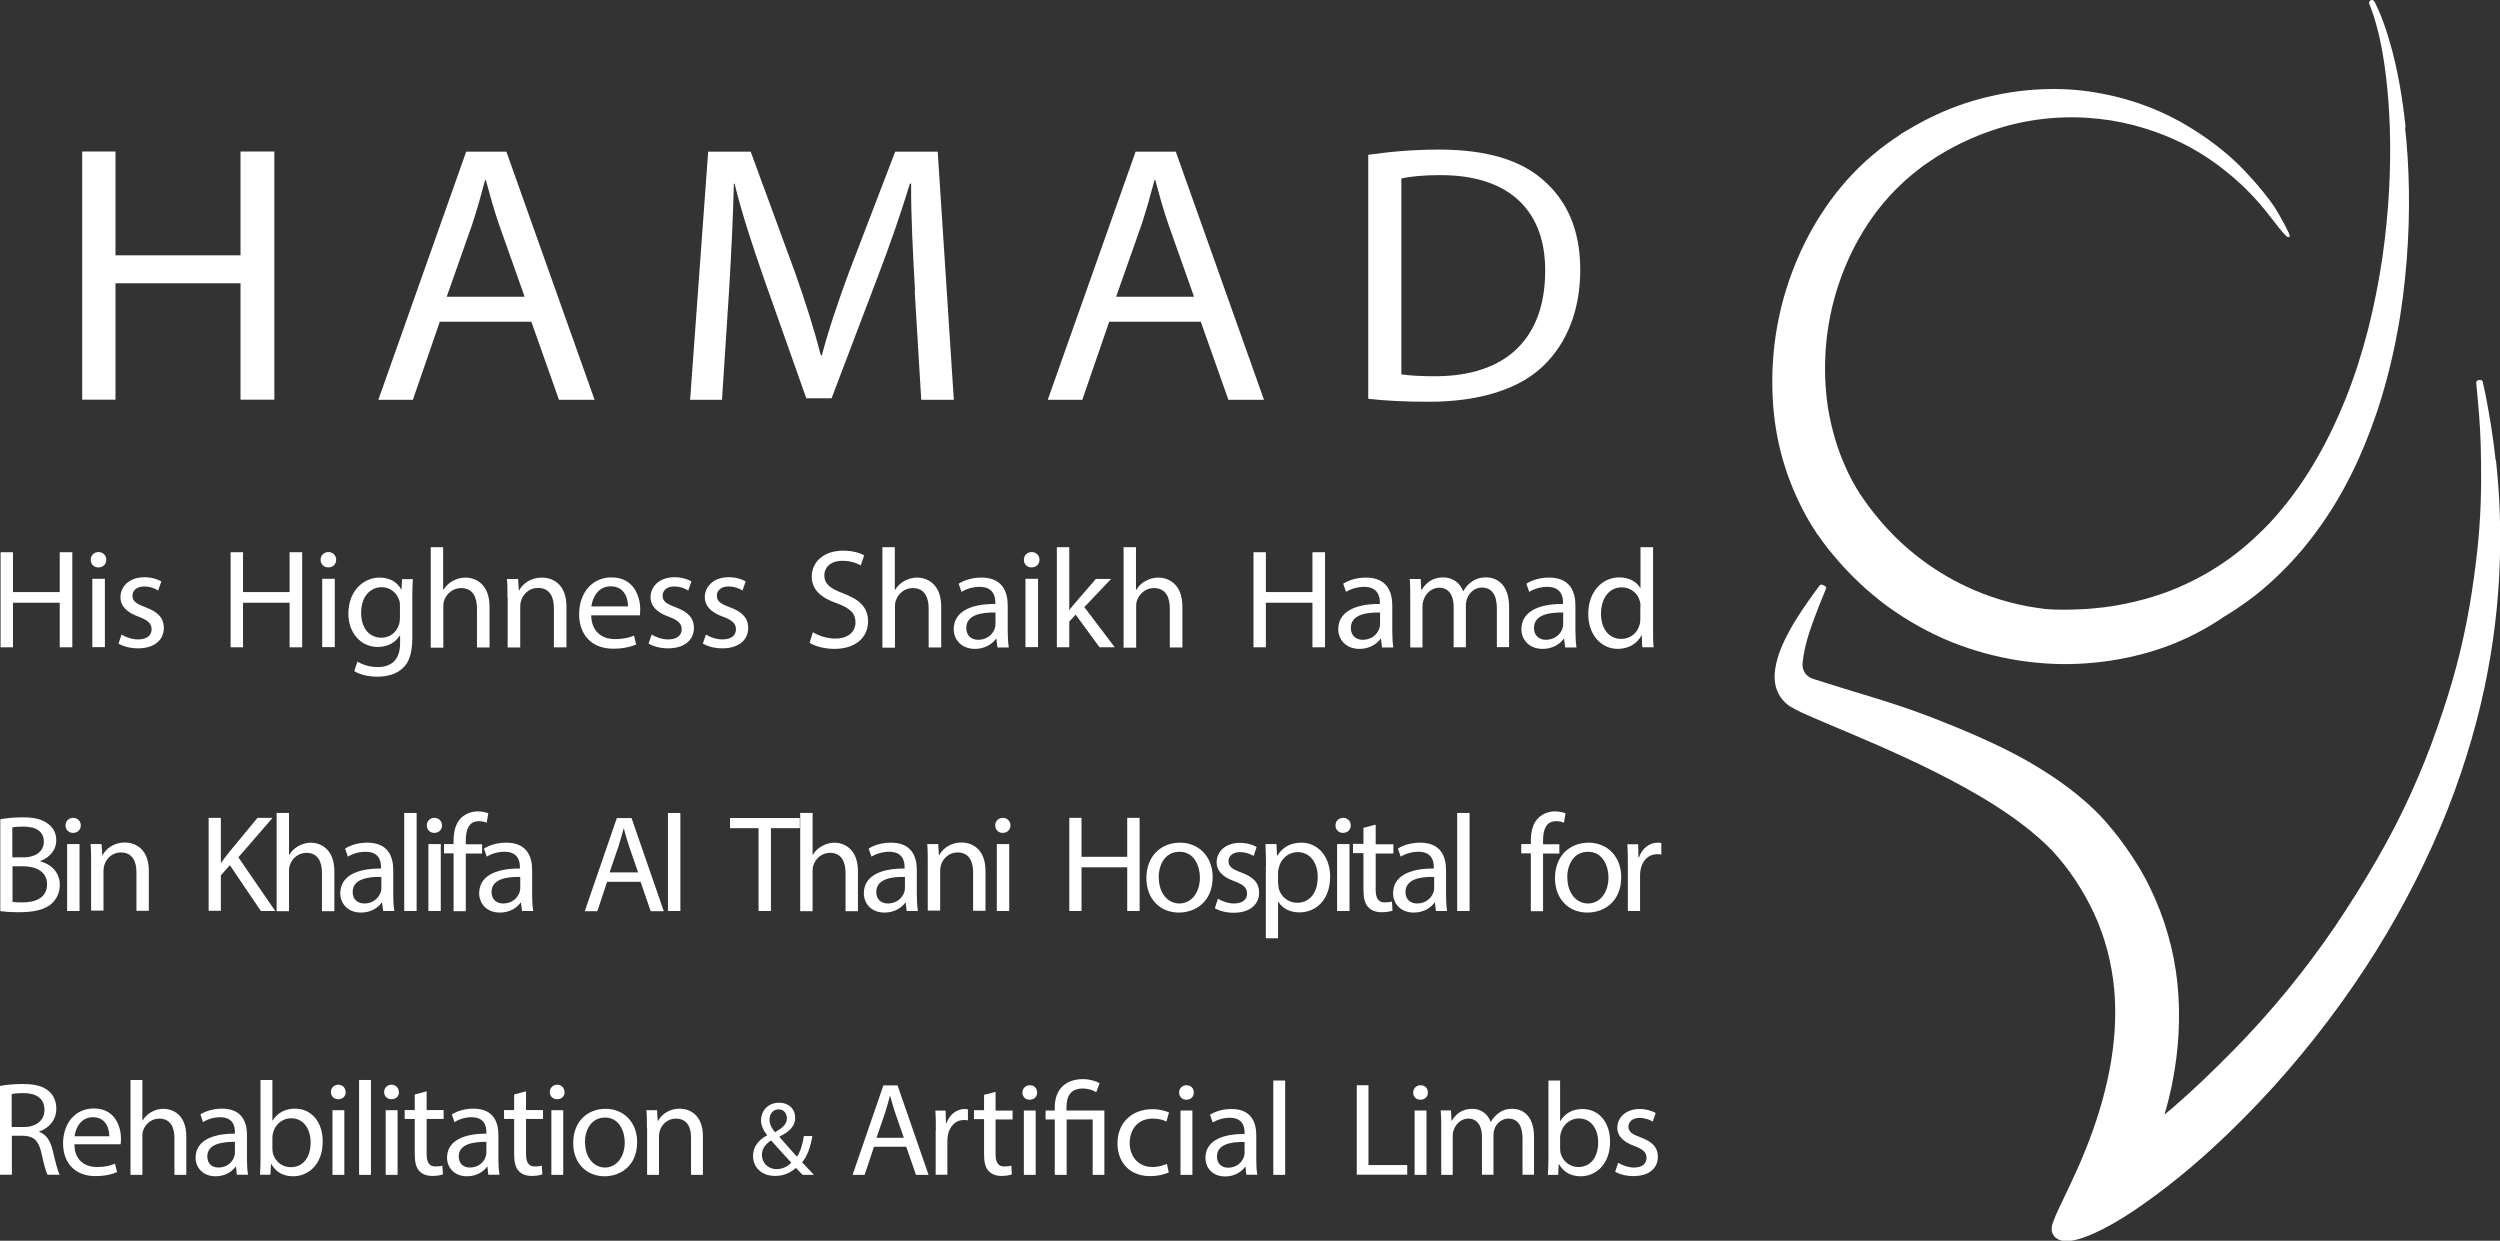 <svg width="135" height="67" viewBox="0 0 135 67" fill="none" xmlns="http://www.w3.org/2000/svg">
<rect x="0" y="0" width="135" height="67" fill="#333333" stroke="none"/>
<g clip-path="url(#clip0_908_21169)">
<path d="M6.236 8.182V13.787H12.988V8.182H14.815V21.582H12.988V15.297H6.236V21.582H4.438V8.182H6.236Z" fill="white"/>
<path d="M23.748 17.373L22.295 21.591H20.43L25.174 8.191H27.345L32.108 21.591H30.185L28.693 17.373H23.748ZM28.33 16.024L26.962 12.164C26.656 11.287 26.446 10.494 26.235 9.72H26.197C25.986 10.513 25.757 11.334 25.489 12.145L24.122 16.024H28.33Z" fill="white"/>
<path d="M49.412 15.703C49.307 13.835 49.183 11.589 49.202 9.918H49.135C48.657 11.485 48.083 13.155 47.375 15.005L44.907 21.506H43.54L41.283 15.127C40.623 13.24 40.058 11.513 39.666 9.918H39.628C39.59 11.589 39.484 13.835 39.36 15.845L38.987 21.591H37.266L38.241 8.191H40.537L42.918 14.674C43.502 16.326 43.97 17.798 44.324 19.185H44.382C44.735 17.836 45.233 16.363 45.854 14.674L48.341 8.191H50.636L51.507 21.591H49.747L49.393 15.703H49.412Z" fill="white"/>
<path d="M59.897 17.373L58.443 21.591H56.578L61.322 8.191H63.493L68.256 21.591H66.334L64.842 17.373H59.897ZM64.478 16.024L63.111 12.164C62.804 11.287 62.594 10.494 62.384 9.72H62.345C62.135 10.513 61.905 11.334 61.638 12.145L60.27 16.024H64.478Z" fill="white"/>
<path d="M73.875 8.361C74.975 8.201 76.276 8.078 77.71 8.078C80.302 8.078 82.139 8.654 83.363 9.748C84.606 10.843 85.333 12.391 85.333 14.561C85.333 16.732 84.625 18.534 83.325 19.77C82.024 21.025 79.862 21.695 77.156 21.695C75.874 21.695 74.793 21.639 73.885 21.535V8.361H73.875ZM75.673 20.214C76.132 20.289 76.792 20.317 77.5 20.317C81.354 20.317 83.439 18.251 83.439 14.627C83.458 11.466 81.593 9.456 77.787 9.456C76.859 9.456 76.151 9.531 75.673 9.635V20.214Z" fill="white"/>
<path d="M0.701 29.82V31.972H3.226V29.82H3.905V34.954H3.226V32.547H0.701V34.954H0.031V29.82H0.701Z" fill="white"/>
<path d="M5.74 30.226C5.74 30.452 5.577 30.641 5.31 30.641C5.071 30.641 4.898 30.462 4.898 30.226C4.898 29.99 5.08 29.811 5.319 29.811C5.558 29.811 5.74 29.99 5.74 30.226ZM4.985 34.944V31.254H5.664V34.944H4.985Z" fill="white"/>
<path d="M6.561 34.265C6.762 34.397 7.116 34.529 7.46 34.529C7.957 34.529 8.187 34.284 8.187 33.982C8.187 33.68 7.996 33.491 7.489 33.303C6.819 33.067 6.504 32.699 6.504 32.255C6.504 31.661 6.991 31.17 7.795 31.17C8.177 31.17 8.503 31.274 8.713 31.396L8.541 31.887C8.397 31.793 8.12 31.67 7.776 31.67C7.374 31.67 7.154 31.896 7.154 32.17C7.154 32.472 7.374 32.614 7.862 32.793C8.512 33.038 8.847 33.359 8.847 33.907C8.847 34.558 8.34 35.011 7.451 35.011C7.039 35.011 6.666 34.907 6.398 34.756L6.571 34.246L6.561 34.265Z" fill="white"/>
<path d="M13.123 29.82V31.972H15.638V29.82H16.317V34.954H15.638V32.547H13.123V34.954H12.453V29.82H13.123Z" fill="white"/>
<path d="M18.154 30.226C18.154 30.452 17.992 30.641 17.724 30.641C17.485 30.641 17.312 30.462 17.312 30.226C17.312 29.99 17.494 29.811 17.733 29.811C17.972 29.811 18.154 29.99 18.154 30.226ZM17.399 34.944V31.254H18.078V34.944H17.399Z" fill="white"/>
<path d="M22.294 31.265C22.275 31.529 22.265 31.831 22.265 32.275V34.417C22.265 35.266 22.093 35.785 21.73 36.096C21.366 36.436 20.84 36.54 20.372 36.54C19.903 36.54 19.434 36.436 19.128 36.238L19.3 35.728C19.549 35.88 19.931 36.021 20.4 36.021C21.098 36.021 21.605 35.662 21.605 34.738V34.322H21.586C21.376 34.662 20.974 34.936 20.4 34.936C19.472 34.936 18.812 34.162 18.812 33.143C18.812 31.897 19.635 31.189 20.496 31.189C21.146 31.189 21.5 31.52 21.663 31.831H21.682L21.71 31.274H22.303L22.294 31.265ZM21.596 32.718C21.596 32.605 21.596 32.501 21.558 32.416C21.433 32.029 21.098 31.709 20.611 31.709C19.96 31.709 19.501 32.246 19.501 33.105C19.501 33.832 19.874 34.436 20.601 34.436C21.022 34.436 21.395 34.181 21.538 33.747C21.577 33.633 21.596 33.501 21.596 33.388V32.728V32.718Z" fill="white"/>
<path d="M23.25 29.547H23.929V31.849H23.948C24.053 31.661 24.226 31.491 24.436 31.378C24.637 31.264 24.876 31.189 25.134 31.189C25.631 31.189 26.435 31.491 26.435 32.765V34.964H25.756V32.85C25.756 32.255 25.536 31.755 24.895 31.755C24.455 31.755 24.111 32.057 23.986 32.425C23.948 32.519 23.939 32.614 23.939 32.746V34.973H23.26V29.566L23.25 29.547Z" fill="white"/>
<path d="M27.404 32.265C27.404 31.888 27.404 31.576 27.375 31.265H27.977L28.016 31.878H28.035C28.217 31.529 28.657 31.189 29.269 31.189C29.785 31.189 30.589 31.491 30.589 32.756V34.955H29.91V32.831C29.91 32.237 29.69 31.746 29.049 31.746C28.599 31.746 28.255 32.058 28.14 32.435C28.111 32.52 28.092 32.633 28.092 32.746V34.964H27.413V32.275L27.404 32.265Z" fill="white"/>
<path d="M31.924 33.227C31.943 34.133 32.526 34.511 33.205 34.511C33.693 34.511 33.98 34.426 34.238 34.322L34.353 34.803C34.114 34.907 33.703 35.03 33.11 35.03C31.962 35.03 31.273 34.284 31.273 33.171C31.273 32.057 31.933 31.18 33.024 31.18C34.248 31.18 34.573 32.237 34.573 32.916C34.573 33.058 34.554 33.161 34.554 33.227H31.924ZM33.913 32.746C33.913 32.322 33.731 31.661 32.976 31.661C32.287 31.661 31.991 32.284 31.933 32.746H33.913Z" fill="white"/>
<path d="M35.186 34.265C35.387 34.397 35.741 34.529 36.085 34.529C36.582 34.529 36.812 34.284 36.812 33.982C36.812 33.68 36.621 33.491 36.114 33.303C35.444 33.067 35.129 32.699 35.129 32.255C35.129 31.661 35.616 31.17 36.42 31.17C36.802 31.17 37.128 31.274 37.338 31.396L37.166 31.887C37.022 31.793 36.745 31.67 36.401 31.67C35.999 31.67 35.779 31.896 35.779 32.17C35.779 32.472 35.999 32.614 36.487 32.793C37.137 33.038 37.472 33.359 37.472 33.907C37.472 34.558 36.965 35.011 36.075 35.011C35.664 35.011 35.291 34.907 35.023 34.756L35.196 34.246L35.186 34.265Z" fill="white"/>
<path d="M38.116 34.265C38.317 34.397 38.67 34.529 39.015 34.529C39.512 34.529 39.742 34.284 39.742 33.982C39.742 33.68 39.55 33.491 39.044 33.303C38.374 33.067 38.058 32.699 38.058 32.255C38.058 31.661 38.546 31.17 39.349 31.17C39.732 31.17 40.057 31.274 40.268 31.396L40.096 31.887C39.952 31.793 39.675 31.67 39.33 31.67C38.929 31.67 38.709 31.896 38.709 32.17C38.709 32.472 38.929 32.614 39.416 32.793C40.067 33.038 40.402 33.359 40.402 33.907C40.402 34.558 39.895 35.011 39.005 35.011C38.594 35.011 38.221 34.907 37.953 34.756L38.125 34.246L38.116 34.265Z" fill="white"/>
<path d="M43.901 34.143C44.197 34.322 44.637 34.483 45.106 34.483C45.794 34.483 46.196 34.124 46.196 33.605C46.196 33.124 45.919 32.85 45.211 32.586C44.36 32.294 43.834 31.86 43.834 31.133C43.834 30.331 44.503 29.736 45.517 29.736C46.052 29.736 46.435 29.859 46.665 29.991L46.483 30.529C46.311 30.435 45.966 30.284 45.498 30.284C44.79 30.284 44.513 30.699 44.513 31.058C44.513 31.539 44.828 31.775 45.545 32.048C46.425 32.379 46.875 32.803 46.875 33.558C46.875 34.351 46.282 35.04 45.048 35.04C44.551 35.04 43.996 34.898 43.719 34.709L43.891 34.153L43.901 34.143Z" fill="white"/>
<path d="M47.641 29.547H48.32V31.849H48.339C48.444 31.661 48.616 31.491 48.827 31.378C49.027 31.264 49.267 31.189 49.525 31.189C50.022 31.189 50.825 31.491 50.825 32.765V34.964H50.147V32.85C50.147 32.255 49.926 31.755 49.286 31.755C48.846 31.755 48.501 32.057 48.377 32.425C48.339 32.519 48.329 32.614 48.329 32.746V34.973H47.65V29.566L47.641 29.547Z" fill="white"/>
<path d="M53.862 34.955L53.805 34.492H53.786C53.575 34.785 53.174 35.04 52.648 35.04C51.892 35.04 51.5 34.511 51.5 33.983C51.5 33.096 52.303 32.605 53.748 32.614V32.539C53.748 32.237 53.661 31.69 52.896 31.69C52.552 31.69 52.189 31.793 51.921 31.963L51.768 31.52C52.074 31.322 52.523 31.189 52.992 31.189C54.13 31.189 54.417 31.954 54.417 32.699V34.077C54.417 34.398 54.436 34.709 54.474 34.964H53.853L53.862 34.955ZM53.757 33.077C53.021 33.058 52.179 33.19 52.179 33.907C52.179 34.341 52.476 34.549 52.82 34.549C53.308 34.549 53.614 34.247 53.719 33.935C53.738 33.87 53.757 33.794 53.757 33.718V33.077Z" fill="white"/>
<path d="M56.131 30.226C56.131 30.452 55.968 30.641 55.7 30.641C55.461 30.641 55.289 30.462 55.289 30.226C55.289 29.99 55.471 29.811 55.71 29.811C55.949 29.811 56.131 29.99 56.131 30.226ZM55.375 34.944V31.254H56.054V34.944H55.375Z" fill="white"/>
<path d="M57.721 32.953H57.74C57.836 32.821 57.96 32.661 58.075 32.538L59.175 31.264H59.997L58.553 32.784L60.198 34.954H59.375L58.084 33.189L57.74 33.567V34.954H57.07V29.547H57.74V32.963L57.721 32.953Z" fill="white"/>
<path d="M60.664 29.547H61.343V31.849H61.362C61.468 31.661 61.64 31.491 61.85 31.378C62.051 31.264 62.29 31.189 62.548 31.189C63.046 31.189 63.849 31.491 63.849 32.765V34.964H63.17V32.85C63.17 32.255 62.95 31.755 62.309 31.755C61.869 31.755 61.525 32.057 61.401 32.425C61.362 32.519 61.353 32.614 61.353 32.746V34.973H60.674V29.566L60.664 29.547Z" fill="white"/>
<path d="M68.357 29.82V31.972H70.872V29.82H71.552V34.954H70.872V32.547H68.357V34.954H67.688V29.82H68.357Z" fill="white"/>
<path d="M74.628 34.955L74.571 34.492H74.552C74.341 34.785 73.939 35.04 73.413 35.04C72.658 35.04 72.266 34.511 72.266 33.983C72.266 33.096 73.069 32.605 74.513 32.614V32.539C74.513 32.237 74.427 31.69 73.662 31.69C73.318 31.69 72.954 31.793 72.686 31.963L72.533 31.52C72.84 31.322 73.289 31.189 73.758 31.189C74.896 31.189 75.183 31.954 75.183 32.699V34.077C75.183 34.398 75.202 34.709 75.24 34.964H74.618L74.628 34.955ZM74.523 33.077C73.786 33.058 72.945 33.19 72.945 33.907C72.945 34.341 73.241 34.549 73.585 34.549C74.073 34.549 74.379 34.247 74.484 33.935C74.504 33.87 74.523 33.794 74.523 33.718V33.077Z" fill="white"/>
<path d="M76.154 32.265C76.154 31.887 76.154 31.576 76.125 31.265H76.718L76.747 31.859H76.766C76.976 31.51 77.32 31.18 77.942 31.18C78.449 31.18 78.841 31.482 79.004 31.916H79.023C79.138 31.708 79.281 31.548 79.444 31.434C79.664 31.265 79.912 31.18 80.266 31.18C80.764 31.18 81.491 31.5 81.491 32.775V34.945H80.831V32.859C80.831 32.152 80.572 31.727 80.018 31.727C79.635 31.727 79.329 32.01 79.214 32.34C79.186 32.435 79.157 32.557 79.157 32.68V34.954H78.497V32.746C78.497 32.161 78.239 31.736 77.713 31.736C77.292 31.736 76.976 32.067 76.871 32.406C76.833 32.501 76.814 32.623 76.814 32.737V34.964H76.154V32.274V32.265Z" fill="white"/>
<path d="M84.519 34.955L84.461 34.492H84.442C84.232 34.785 83.83 35.04 83.304 35.04C82.548 35.04 82.156 34.511 82.156 33.983C82.156 33.096 82.96 32.605 84.404 32.614V32.539C84.404 32.237 84.318 31.69 83.553 31.69C83.208 31.69 82.845 31.793 82.577 31.963L82.424 31.52C82.73 31.322 83.18 31.189 83.648 31.189C84.786 31.189 85.073 31.954 85.073 32.699V34.077C85.073 34.398 85.093 34.709 85.131 34.964H84.509L84.519 34.955ZM84.413 33.077C83.677 33.058 82.835 33.19 82.835 33.907C82.835 34.341 83.132 34.549 83.476 34.549C83.964 34.549 84.27 34.247 84.375 33.935C84.394 33.87 84.413 33.794 84.413 33.718V33.077Z" fill="white"/>
<path d="M89.266 29.547V34.001C89.266 34.331 89.266 34.699 89.295 34.954H88.683L88.654 34.312H88.635C88.424 34.728 87.975 35.039 87.363 35.039C86.464 35.039 85.766 34.284 85.766 33.161C85.766 31.934 86.531 31.179 87.439 31.179C88.013 31.179 88.396 31.444 88.568 31.746H88.587V29.547H89.266ZM88.587 32.774C88.587 32.689 88.587 32.576 88.558 32.491C88.463 32.066 88.09 31.717 87.573 31.717C86.875 31.717 86.454 32.331 86.454 33.142C86.454 33.888 86.827 34.501 87.554 34.501C88.013 34.501 88.424 34.209 88.549 33.699C88.568 33.605 88.578 33.52 88.578 33.407V32.765L88.587 32.774Z" fill="white"/>
<path d="M0.016 44.239C0.303 44.183 0.752 44.136 1.221 44.136C1.881 44.136 2.301 44.249 2.617 44.504C2.885 44.702 3.038 44.995 3.038 45.391C3.038 45.872 2.713 46.297 2.177 46.495V46.514C2.665 46.636 3.229 47.033 3.229 47.778C3.229 48.212 3.057 48.543 2.799 48.788C2.445 49.109 1.871 49.26 1.039 49.26C0.589 49.26 0.236 49.231 0.016 49.203V44.258V44.239ZM0.676 46.297H1.269C1.967 46.297 2.368 45.938 2.368 45.457C2.368 44.872 1.919 44.636 1.249 44.636C0.943 44.636 0.771 44.655 0.666 44.683V46.306L0.676 46.297ZM0.676 48.703C0.8 48.722 0.991 48.731 1.23 48.731C1.909 48.731 2.541 48.486 2.541 47.75C2.541 47.061 1.948 46.778 1.221 46.778H0.676V48.694V48.703Z" fill="white"/>
<path d="M4.362 44.57C4.362 44.796 4.199 44.976 3.941 44.976C3.702 44.976 3.539 44.796 3.539 44.57C3.539 44.343 3.711 44.164 3.95 44.164C4.189 44.164 4.362 44.343 4.362 44.57ZM3.625 49.194V45.58H4.295V49.194H3.625Z" fill="white"/>
<path d="M4.919 46.56C4.919 46.183 4.919 45.881 4.891 45.579H5.484L5.522 46.174H5.541C5.723 45.834 6.144 45.494 6.746 45.494C7.253 45.494 8.037 45.796 8.037 47.032V49.184H7.368V47.098C7.368 46.513 7.148 46.032 6.526 46.032C6.086 46.032 5.751 46.334 5.637 46.702C5.608 46.787 5.589 46.9 5.589 47.004V49.174H4.919V46.542V46.56Z" fill="white"/>
<path d="M11.266 44.164H11.926V46.589H11.945C12.079 46.391 12.213 46.221 12.346 46.051L13.905 44.164H14.718L12.872 46.296L14.862 49.194H14.087L12.413 46.721L11.926 47.268V49.184H11.266V44.154V44.164Z" fill="white"/>
<path d="M14.938 43.9H15.607V46.156H15.626C15.731 45.967 15.903 45.807 16.104 45.693C16.305 45.58 16.535 45.505 16.783 45.505C17.271 45.505 18.055 45.807 18.055 47.052V49.204H17.386V47.128C17.386 46.543 17.166 46.052 16.544 46.052C16.114 46.052 15.77 46.354 15.655 46.712C15.617 46.797 15.607 46.901 15.607 47.024V49.204H14.938V43.91V43.9Z" fill="white"/>
<path d="M20.69 49.194L20.632 48.741H20.613C20.412 49.024 20.02 49.279 19.494 49.279C18.758 49.279 18.375 48.769 18.375 48.24C18.375 47.372 19.159 46.891 20.575 46.901V46.825C20.575 46.523 20.489 45.995 19.743 45.995C19.398 45.995 19.044 46.098 18.786 46.259L18.633 45.825C18.939 45.627 19.37 45.504 19.838 45.504C20.957 45.504 21.235 46.259 21.235 46.976V48.325C21.235 48.637 21.254 48.948 21.292 49.194H20.69ZM20.594 47.353C19.867 47.335 19.044 47.467 19.044 48.165C19.044 48.59 19.331 48.788 19.676 48.788C20.154 48.788 20.451 48.486 20.556 48.184C20.575 48.118 20.594 48.042 20.594 47.976V47.353Z" fill="white"/>
<path d="M21.828 43.9H22.498V49.194H21.828V43.9Z" fill="white"/>
<path d="M23.869 44.57C23.869 44.796 23.707 44.976 23.449 44.976C23.209 44.976 23.047 44.796 23.047 44.57C23.047 44.343 23.219 44.164 23.458 44.164C23.697 44.164 23.869 44.343 23.869 44.57ZM23.133 49.194V45.58H23.802V49.194H23.133Z" fill="white"/>
<path d="M24.493 49.193V46.079H23.977V45.579H24.493V45.409C24.493 44.9 24.608 44.437 24.914 44.154C25.163 43.918 25.497 43.815 25.803 43.815C26.042 43.815 26.243 43.871 26.368 43.918L26.282 44.428C26.186 44.381 26.043 44.343 25.861 44.343C25.296 44.343 25.153 44.834 25.153 45.39V45.589H26.033V46.089H25.153V49.203H24.493V49.193Z" fill="white"/>
<path d="M28.19 49.194L28.132 48.741H28.113C27.912 49.024 27.52 49.279 26.994 49.279C26.258 49.279 25.875 48.769 25.875 48.24C25.875 47.372 26.659 46.891 28.075 46.901V46.825C28.075 46.523 27.989 45.995 27.243 45.995C26.898 45.995 26.544 46.098 26.286 46.259L26.133 45.825C26.439 45.627 26.87 45.504 27.338 45.504C28.457 45.504 28.735 46.259 28.735 46.976V48.325C28.735 48.637 28.754 48.948 28.792 49.194H28.19ZM28.094 47.353C27.367 47.335 26.544 47.467 26.544 48.165C26.544 48.59 26.831 48.788 27.176 48.788C27.654 48.788 27.951 48.486 28.056 48.184C28.075 48.118 28.094 48.042 28.094 47.976V47.353Z" fill="white"/>
<path d="M32.783 47.618L32.257 49.203H31.578L33.309 44.174H34.103L35.844 49.203H35.136L34.591 47.618H32.783ZM34.457 47.109L33.96 45.665C33.845 45.334 33.768 45.042 33.692 44.749H33.673C33.596 45.051 33.51 45.353 33.414 45.655L32.917 47.109H34.447H34.457Z" fill="white"/>
<path d="M36.07 43.9H36.74V49.194H36.07V43.9Z" fill="white"/>
<path d="M40.971 44.721H39.422V44.174H43.19V44.721H41.631V49.194H40.962V44.721H40.971Z" fill="white"/>
<path d="M43.211 43.9H43.88V46.156H43.9C44.005 45.967 44.177 45.807 44.378 45.693C44.579 45.58 44.808 45.505 45.057 45.505C45.545 45.505 46.329 45.807 46.329 47.052V49.204H45.659V47.128C45.659 46.543 45.439 46.052 44.818 46.052C44.387 46.052 44.043 46.354 43.928 46.712C43.89 46.797 43.88 46.901 43.88 47.024V49.204H43.211V43.91V43.9Z" fill="white"/>
<path d="M48.963 49.194L48.906 48.741H48.886C48.686 49.024 48.294 49.279 47.767 49.279C47.031 49.279 46.648 48.769 46.648 48.24C46.648 47.372 47.433 46.891 48.848 46.901V46.825C48.848 46.523 48.762 45.995 48.016 45.995C47.672 45.995 47.318 46.098 47.06 46.259L46.907 45.825C47.213 45.627 47.643 45.504 48.112 45.504C49.231 45.504 49.508 46.259 49.508 46.976V48.325C49.508 48.637 49.527 48.948 49.566 49.194H48.963ZM48.867 47.353C48.141 47.335 47.318 47.467 47.318 48.165C47.318 48.59 47.605 48.788 47.949 48.788C48.427 48.788 48.724 48.486 48.829 48.184C48.848 48.118 48.867 48.042 48.867 47.976V47.353Z" fill="white"/>
<path d="M50.099 46.56C50.099 46.183 50.099 45.881 50.07 45.579H50.663L50.702 46.174H50.721C50.902 45.834 51.323 45.494 51.926 45.494C52.433 45.494 53.217 45.796 53.217 47.032V49.184H52.547V47.098C52.547 46.513 52.328 46.032 51.706 46.032C51.266 46.032 50.931 46.334 50.816 46.702C50.788 46.787 50.769 46.9 50.769 47.004V49.174H50.099V46.542V46.56Z" fill="white"/>
<path d="M54.565 44.57C54.565 44.796 54.402 44.976 54.144 44.976C53.905 44.976 53.742 44.796 53.742 44.57C53.742 44.343 53.914 44.164 54.154 44.164C54.393 44.164 54.565 44.343 54.565 44.57ZM53.828 49.194V45.58H54.498V49.194H53.828Z" fill="white"/>
<path d="M58.402 44.164V46.268H60.87V44.164H61.539V49.194H60.87V46.835H58.402V49.194H57.742V44.164H58.402Z" fill="white"/>
<path d="M65.483 47.363C65.483 48.703 64.546 49.279 63.657 49.279C62.662 49.279 61.906 48.561 61.906 47.419C61.906 46.212 62.71 45.504 63.724 45.504C64.737 45.504 65.483 46.259 65.483 47.363ZM62.576 47.401C62.576 48.193 63.035 48.788 63.685 48.788C64.336 48.788 64.795 48.203 64.795 47.382C64.795 46.768 64.489 45.995 63.695 45.995C62.901 45.995 62.566 46.712 62.566 47.401H62.576Z" fill="white"/>
<path d="M65.755 48.524C65.955 48.647 66.3 48.788 66.635 48.788C67.122 48.788 67.342 48.552 67.342 48.25C67.342 47.939 67.151 47.769 66.663 47.59C66.003 47.354 65.697 47.005 65.697 46.571C65.697 45.986 66.175 45.514 66.96 45.514C67.333 45.514 67.658 45.617 67.859 45.74L67.696 46.221C67.553 46.136 67.285 46.014 66.95 46.014C66.558 46.014 66.338 46.24 66.338 46.505C66.338 46.806 66.558 46.939 67.036 47.118C67.667 47.354 67.993 47.665 67.993 48.203C67.993 48.835 67.495 49.288 66.625 49.288C66.223 49.288 65.85 49.194 65.602 49.043L65.764 48.543L65.755 48.524Z" fill="white"/>
<path d="M68.365 46.759C68.365 46.297 68.346 45.929 68.336 45.579H68.929L68.958 46.202H68.977C69.254 45.759 69.684 45.504 70.278 45.504C71.157 45.504 71.827 46.24 71.827 47.335C71.827 48.637 71.023 49.269 70.163 49.269C69.675 49.269 69.254 49.062 69.034 48.703H69.015V50.666H68.355V46.759H68.365ZM69.025 47.721C69.025 47.816 69.044 47.91 69.053 47.986C69.178 48.439 69.579 48.75 70.048 48.75C70.746 48.75 71.157 48.184 71.157 47.353C71.157 46.627 70.775 46.014 70.067 46.014C69.618 46.014 69.187 46.334 69.063 46.825C69.044 46.91 69.015 47.004 69.015 47.099V47.721H69.025Z" fill="white"/>
<path d="M72.94 44.57C72.94 44.796 72.777 44.976 72.519 44.976C72.28 44.976 72.117 44.796 72.117 44.57C72.117 44.343 72.289 44.164 72.528 44.164C72.768 44.164 72.94 44.343 72.94 44.57ZM72.203 49.194V45.58H72.873V49.194H72.203Z" fill="white"/>
<path d="M74.287 44.551V45.589H75.243V46.089H74.287V48.033C74.287 48.477 74.411 48.731 74.784 48.731C74.956 48.731 75.09 48.713 75.167 48.684L75.195 49.175C75.071 49.222 74.861 49.26 74.602 49.26C74.296 49.26 74.048 49.166 73.885 48.986C73.694 48.788 73.627 48.477 73.627 48.043V46.07H73.062V45.57H73.627V44.702L74.277 44.532L74.287 44.551Z" fill="white"/>
<path d="M77.541 49.194L77.484 48.741H77.465C77.264 49.024 76.872 49.279 76.346 49.279C75.609 49.279 75.227 48.769 75.227 48.24C75.227 47.372 76.011 46.891 77.426 46.901V46.825C77.426 46.523 77.34 45.995 76.594 45.995C76.25 45.995 75.896 46.098 75.638 46.259L75.485 45.825C75.791 45.627 76.221 45.504 76.69 45.504C77.809 45.504 78.086 46.259 78.086 46.976V48.325C78.086 48.637 78.105 48.948 78.144 49.194H77.541ZM77.445 47.353C76.719 47.335 75.896 47.467 75.896 48.165C75.896 48.59 76.183 48.788 76.527 48.788C77.005 48.788 77.302 48.486 77.407 48.184C77.426 48.118 77.445 48.042 77.445 47.976V47.353Z" fill="white"/>
<path d="M78.688 43.9H79.357V49.194H78.688V43.9Z" fill="white"/>
<path d="M82.665 49.193V46.079H82.148V45.579H82.665V45.409C82.665 44.9 82.78 44.437 83.086 44.154C83.334 43.918 83.669 43.815 83.975 43.815C84.214 43.815 84.415 43.871 84.54 43.918L84.453 44.428C84.358 44.381 84.214 44.343 84.033 44.343C83.468 44.343 83.325 44.834 83.325 45.39V45.589H84.205V46.089H83.325V49.203H82.665V49.193Z" fill="white"/>
<path d="M87.546 47.363C87.546 48.703 86.609 49.279 85.719 49.279C84.724 49.279 83.969 48.561 83.969 47.419C83.969 46.212 84.772 45.504 85.786 45.504C86.8 45.504 87.546 46.259 87.546 47.363ZM84.638 47.401C84.638 48.193 85.097 48.788 85.748 48.788C86.398 48.788 86.857 48.203 86.857 47.382C86.857 46.768 86.551 45.995 85.757 45.995C84.963 45.995 84.629 46.712 84.629 47.401H84.638Z" fill="white"/>
<path d="M87.904 46.712C87.904 46.287 87.904 45.919 87.875 45.589H88.458L88.478 46.297H88.506C88.669 45.815 89.07 45.504 89.52 45.504C89.597 45.504 89.644 45.504 89.711 45.523V46.146C89.644 46.127 89.577 46.127 89.482 46.127C89.013 46.127 88.678 46.476 88.592 46.967C88.573 47.051 88.564 47.165 88.564 47.269V49.194H87.904V46.712Z" fill="white"/>
<path d="M0 58.64C0.325 58.574 0.784 58.536 1.224 58.536C1.903 58.536 2.343 58.659 2.649 58.932C2.898 59.15 3.041 59.48 3.041 59.857C3.041 60.499 2.63 60.924 2.114 61.103V61.122C2.496 61.254 2.716 61.594 2.841 62.103C3.003 62.783 3.118 63.245 3.223 63.434H2.563C2.487 63.292 2.372 62.877 2.238 62.273C2.095 61.603 1.827 61.348 1.253 61.329H0.641V63.434H0V58.64ZM0.641 60.858H1.291C1.97 60.858 2.401 60.489 2.401 59.933C2.401 59.3 1.942 59.027 1.262 59.027C0.956 59.027 0.736 59.055 0.631 59.084V60.858H0.641Z" fill="white"/>
<path d="M4.018 61.811C4.037 62.669 4.592 63.019 5.233 63.019C5.692 63.019 5.969 62.943 6.209 62.839L6.323 63.292C6.094 63.396 5.711 63.509 5.147 63.509C4.057 63.509 3.406 62.802 3.406 61.745C3.406 60.688 4.037 59.857 5.07 59.857C6.228 59.857 6.534 60.858 6.534 61.499C6.534 61.632 6.515 61.726 6.515 61.792H4.028L4.018 61.811ZM5.903 61.358C5.903 60.952 5.73 60.329 5.013 60.329C4.363 60.329 4.076 60.924 4.028 61.358H5.903Z" fill="white"/>
<path d="M7.047 58.319H7.688V60.499H7.707C7.812 60.32 7.975 60.16 8.166 60.056C8.357 59.942 8.587 59.876 8.826 59.876C9.304 59.876 10.06 60.169 10.06 61.367V63.443H9.419V61.443C9.419 60.877 9.208 60.405 8.596 60.405C8.175 60.405 7.85 60.697 7.736 61.037C7.697 61.122 7.688 61.216 7.688 61.339V63.443H7.047V58.319Z" fill="white"/>
<path d="M12.791 63.444L12.743 63H12.724C12.523 63.274 12.15 63.519 11.643 63.519C10.926 63.519 10.562 63.019 10.562 62.519C10.562 61.679 11.318 61.217 12.686 61.217V61.141C12.686 60.849 12.609 60.33 11.882 60.33C11.557 60.33 11.213 60.433 10.964 60.594L10.821 60.179C11.117 59.99 11.538 59.867 11.988 59.867C13.068 59.867 13.336 60.594 13.336 61.292V62.594C13.336 62.896 13.355 63.189 13.393 63.434H12.81L12.791 63.444ZM12.695 61.66C11.997 61.651 11.194 61.773 11.194 62.443C11.194 62.859 11.471 63.047 11.796 63.047C12.255 63.047 12.552 62.755 12.648 62.462C12.667 62.396 12.686 62.321 12.686 62.264V61.66H12.695Z" fill="white"/>
<path d="M14.039 63.443C14.058 63.208 14.068 62.849 14.068 62.538V58.319H14.709V60.509H14.728C14.957 60.122 15.368 59.867 15.933 59.867C16.813 59.867 17.434 60.584 17.425 61.651C17.425 62.896 16.631 63.519 15.837 63.519C15.321 63.519 14.919 63.321 14.651 62.858H14.632L14.603 63.434H14.049L14.039 63.443ZM14.709 62.047C14.709 62.122 14.728 62.207 14.737 62.283C14.862 62.726 15.235 63.028 15.703 63.028C16.373 63.028 16.774 62.49 16.774 61.688C16.774 60.99 16.411 60.386 15.722 60.386C15.282 60.386 14.871 60.678 14.747 61.169C14.728 61.245 14.709 61.33 14.709 61.433V62.066V62.047Z" fill="white"/>
<path d="M18.671 58.971C18.671 59.188 18.518 59.358 18.259 59.358C18.03 59.358 17.867 59.188 17.867 58.971C17.867 58.754 18.039 58.574 18.269 58.574C18.498 58.574 18.661 58.744 18.661 58.971H18.671ZM17.953 63.444V59.952H18.594V63.444H17.953Z" fill="white"/>
<path d="M19.391 58.319H20.031V63.443H19.391V58.319Z" fill="white"/>
<path d="M21.546 58.971C21.546 59.188 21.393 59.358 21.134 59.358C20.905 59.358 20.742 59.188 20.742 58.971C20.742 58.754 20.914 58.574 21.144 58.574C21.373 58.574 21.536 58.744 21.536 58.971H21.546ZM20.828 63.444V59.952H21.469V63.444H20.828Z" fill="white"/>
<path d="M23.038 58.942V59.942H23.956V60.424H23.038V62.311C23.038 62.745 23.162 62.99 23.516 62.99C23.688 62.99 23.812 62.971 23.889 62.943L23.917 63.415C23.793 63.462 23.592 63.5 23.344 63.5C23.047 63.5 22.798 63.406 22.645 63.236C22.464 63.047 22.397 62.736 22.397 62.33V60.424H21.852V59.942H22.397V59.102L23.028 58.933L23.038 58.942Z" fill="white"/>
<path d="M26.369 63.444L26.321 63H26.302C26.101 63.274 25.728 63.519 25.221 63.519C24.504 63.519 24.141 63.019 24.141 62.519C24.141 61.679 24.896 61.217 26.264 61.217V61.141C26.264 60.849 26.187 60.33 25.46 60.33C25.135 60.33 24.791 60.433 24.542 60.594L24.399 60.179C24.695 59.99 25.116 59.867 25.566 59.867C26.646 59.867 26.914 60.594 26.914 61.292V62.594C26.914 62.896 26.933 63.189 26.972 63.434H26.388L26.369 63.444ZM26.273 61.66C25.575 61.651 24.772 61.773 24.772 62.443C24.772 62.859 25.049 63.047 25.374 63.047C25.834 63.047 26.13 62.755 26.226 62.462C26.245 62.396 26.264 62.321 26.264 62.264V61.66H26.273Z" fill="white"/>
<path d="M28.405 58.942V59.942H29.323V60.424H28.405V62.311C28.405 62.745 28.529 62.99 28.883 62.99C29.055 62.99 29.179 62.971 29.256 62.943L29.285 63.415C29.16 63.462 28.959 63.5 28.711 63.5C28.414 63.5 28.166 63.406 28.013 63.236C27.831 63.047 27.764 62.736 27.764 62.33V60.424H27.219V59.942H27.764V59.102L28.395 58.933L28.405 58.942Z" fill="white"/>
<path d="M30.491 58.971C30.491 59.188 30.338 59.358 30.08 59.358C29.85 59.358 29.688 59.188 29.688 58.971C29.688 58.754 29.86 58.574 30.089 58.574C30.319 58.574 30.481 58.744 30.481 58.971H30.491ZM29.774 63.444V59.952H30.414V63.444H29.774Z" fill="white"/>
<path d="M34.406 61.669C34.406 62.962 33.497 63.519 32.646 63.519C31.69 63.519 30.953 62.83 30.953 61.726C30.953 60.555 31.728 59.876 32.703 59.876C33.679 59.876 34.406 60.603 34.406 61.669ZM31.594 61.707C31.594 62.471 32.044 63.047 32.665 63.047C33.287 63.047 33.736 62.48 33.736 61.688C33.736 61.093 33.44 60.348 32.675 60.348C31.91 60.348 31.584 61.037 31.584 61.707H31.594Z" fill="white"/>
<path d="M34.935 60.896C34.935 60.537 34.935 60.235 34.906 59.952H35.48L35.518 60.528H35.538C35.71 60.197 36.121 59.867 36.704 59.867C37.192 59.867 37.957 60.16 37.957 61.358V63.444H37.316V61.434C37.316 60.867 37.106 60.405 36.494 60.405C36.073 60.405 35.738 60.698 35.633 61.056C35.604 61.132 35.585 61.245 35.585 61.349V63.444H34.944V60.896H34.935Z" fill="white"/>
<path d="M43.342 63.443C43.237 63.339 43.132 63.226 42.979 63.066C42.644 63.368 42.271 63.5 41.85 63.5C41.094 63.5 40.664 63 40.664 62.424C40.664 61.905 40.98 61.547 41.42 61.31V61.292C41.219 61.046 41.094 60.763 41.094 60.49C41.094 60.027 41.429 59.546 42.08 59.546C42.567 59.546 42.94 59.867 42.94 60.357C42.94 60.763 42.701 61.075 42.089 61.377V61.395C42.414 61.773 42.787 62.188 43.036 62.462C43.218 62.198 43.333 61.83 43.409 61.348H43.868C43.763 61.952 43.6 62.424 43.313 62.764C43.524 62.981 43.725 63.198 43.954 63.443H43.361H43.342ZM42.73 62.783C42.5 62.537 42.07 62.066 41.64 61.584C41.429 61.716 41.142 61.962 41.142 62.358C41.142 62.792 41.468 63.132 41.936 63.132C42.271 63.132 42.548 62.981 42.73 62.783ZM41.553 60.452C41.553 60.725 41.678 60.933 41.85 61.141C42.242 60.914 42.491 60.716 42.491 60.395C42.491 60.159 42.357 59.904 42.041 59.904C41.726 59.904 41.553 60.169 41.553 60.461V60.452Z" fill="white"/>
<path d="M47.196 61.924L46.689 63.443H46.039L47.703 58.611H48.468L50.142 63.443H49.463L48.937 61.924H47.196ZM48.803 61.433L48.325 60.046C48.22 59.734 48.143 59.442 48.067 59.168H48.057C47.981 59.451 47.904 59.753 47.809 60.046L47.33 61.442H48.803V61.433Z" fill="white"/>
<path d="M50.536 61.056C50.536 60.65 50.536 60.291 50.508 59.971H51.062L51.082 60.65H51.11C51.273 60.188 51.656 59.886 52.086 59.886C52.162 59.886 52.21 59.886 52.268 59.905V60.499C52.201 60.49 52.134 60.48 52.048 60.48C51.598 60.48 51.282 60.82 51.187 61.292C51.177 61.377 51.158 61.48 51.158 61.584V63.434H50.527V61.046L50.536 61.056Z" fill="white"/>
<path d="M53.761 58.97V59.971H54.679V60.452H53.761V62.32C53.761 62.755 53.885 62.99 54.239 62.99C54.401 62.99 54.526 62.971 54.612 62.943L54.641 63.415C54.516 63.462 54.325 63.5 54.076 63.5C53.78 63.5 53.541 63.406 53.388 63.236C53.206 63.047 53.139 62.745 53.139 62.33V60.433H52.594V59.952H53.139V59.121L53.761 58.961V58.97Z" fill="white"/>
<path d="M56.005 58.998C56.005 59.215 55.852 59.385 55.593 59.385C55.364 59.385 55.211 59.215 55.211 58.998C55.211 58.781 55.373 58.602 55.613 58.602C55.852 58.602 56.005 58.771 56.005 58.998ZM55.288 63.443V59.97H55.928V63.443H55.288Z" fill="white"/>
<path d="M56.958 63.443V60.451H56.461V59.97H56.958V59.781C56.958 58.866 57.503 58.272 58.489 58.272C58.814 58.272 59.196 58.375 59.378 58.498L59.196 58.979C59.043 58.875 58.766 58.781 58.46 58.781C57.781 58.781 57.59 59.243 57.59 59.8V59.97H59.636V63.443H59.005V60.451H57.599V63.443H56.968H56.958Z" fill="white"/>
<path d="M63.108 63.311C62.945 63.395 62.572 63.509 62.094 63.509C61.032 63.509 60.344 62.801 60.344 61.735C60.344 60.668 61.08 59.895 62.237 59.895C62.611 59.895 62.945 59.989 63.127 60.074L62.983 60.565C62.831 60.48 62.591 60.404 62.247 60.404C61.444 60.404 61.004 60.989 61.004 61.716C61.004 62.518 61.53 63.018 62.228 63.018C62.591 63.018 62.831 62.924 63.012 62.848L63.117 63.32L63.108 63.311Z" fill="white"/>
<path d="M64.466 58.998C64.466 59.215 64.313 59.385 64.054 59.385C63.825 59.385 63.672 59.215 63.672 58.998C63.672 58.781 63.834 58.602 64.074 58.602C64.313 58.602 64.466 58.771 64.466 58.998ZM63.748 63.443V59.97H64.389V63.443H63.748Z" fill="white"/>
<path d="M67.303 63.443L67.255 63.009H67.236C67.035 63.283 66.662 63.528 66.165 63.528C65.448 63.528 65.094 63.038 65.094 62.528C65.094 61.688 65.849 61.226 67.207 61.235V61.16C67.207 60.877 67.131 60.358 66.404 60.358C66.079 60.358 65.735 60.461 65.486 60.612L65.342 60.197C65.629 60.008 66.05 59.886 66.5 59.886C67.571 59.886 67.839 60.612 67.839 61.301V62.603C67.839 62.906 67.848 63.198 67.896 63.434H67.313L67.303 63.443ZM67.207 61.669C66.509 61.65 65.715 61.773 65.715 62.453C65.715 62.858 65.993 63.056 66.318 63.056C66.777 63.056 67.064 62.773 67.169 62.471C67.188 62.405 67.207 62.339 67.207 62.273V61.669Z" fill="white"/>
<path d="M68.758 58.348H69.399V63.443H68.758V58.348Z" fill="white"/>
<path d="M73.266 58.602H73.897V62.914H75.991V63.433H73.266V58.602Z" fill="white"/>
<path d="M77.106 58.998C77.106 59.215 76.953 59.385 76.695 59.385C76.466 59.385 76.312 59.215 76.312 58.998C76.312 58.781 76.475 58.602 76.714 58.602C76.953 58.602 77.106 58.771 77.106 58.998ZM76.389 63.443V59.97H77.03V63.443H76.389Z" fill="white"/>
<path d="M77.826 60.905C77.826 60.546 77.826 60.253 77.797 59.961H78.352L78.38 60.518H78.399C78.6 60.187 78.925 59.876 79.499 59.876C79.978 59.876 80.341 60.159 80.494 60.574H80.513C80.618 60.376 80.762 60.235 80.905 60.121C81.116 59.961 81.345 59.876 81.68 59.876C82.149 59.876 82.837 60.178 82.837 61.386V63.434H82.216V61.471C82.216 60.801 81.967 60.404 81.45 60.404C81.087 60.404 80.8 60.669 80.695 60.98C80.666 61.065 80.647 61.178 80.647 61.291V63.434H80.025V61.358C80.025 60.81 79.777 60.404 79.289 60.404C78.887 60.404 78.6 60.716 78.495 61.037C78.457 61.131 78.447 61.235 78.447 61.348V63.443H77.826V60.914V60.905Z" fill="white"/>
<path d="M83.586 63.443C83.596 63.208 83.615 62.858 83.615 62.547V58.348H84.246V60.528H84.265C84.495 60.141 84.896 59.886 85.46 59.886C86.331 59.886 86.953 60.603 86.943 61.66C86.943 62.896 86.149 63.519 85.365 63.519C84.858 63.519 84.447 63.321 84.189 62.868H84.169L84.141 63.443H83.586ZM84.246 62.056C84.246 62.132 84.265 62.217 84.275 62.283C84.399 62.717 84.772 63.019 85.231 63.019C85.9 63.019 86.302 62.481 86.302 61.688C86.302 60.99 85.939 60.395 85.26 60.395C84.82 60.395 84.418 60.688 84.284 61.169C84.265 61.245 84.246 61.33 84.246 61.424V62.047V62.056Z" fill="white"/>
<path d="M87.391 62.792C87.582 62.915 87.917 63.047 88.233 63.047C88.701 63.047 88.912 62.821 88.912 62.528C88.912 62.226 88.73 62.066 88.261 61.886C87.63 61.66 87.334 61.32 87.334 60.905C87.334 60.348 87.793 59.886 88.548 59.886C88.902 59.886 89.218 59.989 89.409 60.103L89.246 60.565C89.112 60.48 88.854 60.367 88.529 60.367C88.156 60.367 87.936 60.584 87.936 60.839C87.936 61.122 88.147 61.254 88.606 61.424C89.218 61.65 89.524 61.952 89.524 62.471C89.524 63.085 89.046 63.509 88.204 63.509C87.821 63.509 87.458 63.415 87.219 63.273L87.381 62.792H87.391Z" fill="white"/>
<path d="M129.902 6.879C129.692 4.784 129.309 3.067 128.936 1.897C128.754 1.312 128.582 0.859 128.439 0.547C128.305 0.245 128.228 0.094 128.228 0.094C128.19 0.019 128.104 -0.019 128.028 0.009C127.951 0.038 127.913 0.132 127.941 0.208C127.941 0.208 128.008 0.368 128.114 0.67C128.219 0.962 128.353 1.425 128.487 2.001C128.754 3.171 128.984 4.869 129.051 6.926C129.118 8.984 129.013 11.38 128.649 13.909C128.276 16.439 127.645 19.1 126.641 21.591C126.134 22.837 125.55 24.044 124.871 25.158C124.202 26.281 123.427 27.3 122.605 28.197C121.763 29.084 120.873 29.857 119.955 30.461C119.037 31.075 118.1 31.547 117.201 31.896C116.302 32.245 115.45 32.471 114.676 32.622C113.911 32.783 113.212 32.839 112.648 32.887C112.352 32.906 111.95 32.915 111.615 32.924C111.233 32.924 110.84 32.924 110.458 32.887C109.167 32.736 107.856 32.405 106.594 31.858C104.652 31.028 102.845 29.706 101.439 28.008C101.257 27.8 101.094 27.583 100.922 27.357C100.846 27.244 100.75 27.13 100.683 27.026L100.444 26.677C100.148 26.215 99.88 25.734 99.66 25.224C99.201 24.214 98.895 23.129 98.713 22.035C98.378 19.826 98.57 17.533 99.258 15.438C99.602 14.391 100.062 13.381 100.626 12.466C101.19 11.541 101.869 10.701 102.634 9.974C103.017 9.606 103.428 9.276 103.839 8.965C104.05 8.823 104.27 8.663 104.49 8.521C104.71 8.389 104.92 8.248 105.15 8.125C106.039 7.625 106.967 7.228 107.904 6.936C109.769 6.351 111.663 6.228 113.356 6.417C115.058 6.606 116.57 7.115 117.813 7.719C119.056 8.332 120.022 9.069 120.768 9.729C121.514 10.39 122.031 10.994 122.365 11.409C122.7 11.824 123.456 12.862 123.571 12.806C123.618 12.787 123.618 12.806 123.647 12.758C123.695 12.692 123.111 11.626 122.815 11.164C122.509 10.71 121.926 9.974 121.208 9.22C120.491 8.465 119.525 7.653 118.243 6.87C116.971 6.087 115.374 5.407 113.509 5.058C111.653 4.69 109.521 4.709 107.359 5.228C106.278 5.483 105.188 5.87 104.145 6.398C103.878 6.521 103.6 6.691 103.333 6.832C103.199 6.908 103.103 6.974 102.979 7.04L102.806 7.143L102.72 7.191L102.682 7.219H102.663L102.606 7.276C102.089 7.615 101.582 7.974 101.104 8.389C100.616 8.795 100.176 9.238 99.746 9.71C99.325 10.191 98.923 10.692 98.57 11.22C97.843 12.277 97.25 13.438 96.79 14.655C95.863 17.09 95.509 19.779 95.805 22.469C95.959 23.818 96.303 25.167 96.848 26.451C96.982 26.772 97.135 27.093 97.288 27.404C97.355 27.555 97.47 27.734 97.556 27.904L97.699 28.159L97.776 28.282L97.833 28.376L98.063 28.735L98.091 28.782V28.8L98.168 28.886L98.244 28.989L98.388 29.197C98.579 29.471 98.79 29.735 99.01 29.989C99.87 31.028 100.855 31.952 101.927 32.745C103.007 33.528 104.165 34.17 105.36 34.661C107.761 35.623 110.295 35.991 112.629 35.821C114.972 35.661 117.124 35.019 118.884 34.047C119.295 33.821 119.687 33.585 120.051 33.33C120.5 33.066 120.94 32.773 121.38 32.453C122.432 31.688 123.418 30.744 124.317 29.688C125.206 28.621 126.009 27.442 126.679 26.177C127.358 24.913 127.903 23.573 128.362 22.223C128.812 20.864 129.166 19.487 129.424 18.109C129.692 16.741 129.854 15.382 129.96 14.06C130.17 11.428 130.103 8.965 129.873 6.87L129.902 6.879Z" fill="white"/>
<path d="M134.76 24.828C134.617 23.451 134.416 22.375 134.282 21.648C134.215 21.28 134.158 21.007 134.11 20.818C134.072 20.629 134.072 20.573 134.005 20.535C133.928 20.488 133.775 20.525 133.737 20.591C133.699 20.657 133.718 20.705 133.737 20.893C133.756 21.082 133.785 21.365 133.814 21.733C133.881 22.469 133.967 23.545 133.976 24.913C133.995 26.282 133.976 27.933 133.766 29.802C133.555 31.67 133.24 33.755 132.647 35.973C132.36 37.077 131.987 38.219 131.585 39.37C131.183 40.531 130.705 41.711 130.17 42.89C129.098 45.268 127.692 47.637 126.114 49.996C124.517 52.346 122.662 54.629 120.577 56.743C119.534 57.8 118.463 58.838 117.334 59.81C117.181 59.942 117.028 60.065 116.885 60.187C117.047 59.621 117.191 59.055 117.306 58.47C117.65 56.734 117.765 54.922 117.583 53.119C117.401 51.317 116.885 49.552 116.12 47.976C115.747 47.184 115.288 46.448 114.8 45.759C114.675 45.589 114.551 45.419 114.427 45.249C114.302 45.089 114.169 44.919 114.025 44.749L113.853 44.541C113.767 44.438 113.7 44.372 113.623 44.277C113.47 44.107 113.317 43.947 113.164 43.796C111.911 42.579 110.63 41.758 109.405 41.05C108.162 40.361 106.947 39.814 105.79 39.333C104.623 38.851 103.523 38.427 102.452 38.077C101.391 37.728 100.377 37.426 99.449 37.143C98.999 37.002 98.569 36.87 98.158 36.737C98.072 36.719 97.948 36.662 97.842 36.634C97.383 36.445 97.335 36.049 97.335 35.869C97.335 35.813 97.345 35.747 97.355 35.69C97.412 35.114 97.575 34.539 97.737 34.048C97.909 33.557 98.062 33.123 98.206 32.774C98.34 32.425 98.454 32.161 98.531 31.972C98.598 31.783 98.636 31.736 98.598 31.689C98.56 31.642 98.378 31.538 98.311 31.576C98.254 31.613 98.254 31.623 98.177 31.727C98.053 31.878 97.9 32.114 97.68 32.416C97.46 32.717 97.201 33.104 96.915 33.567C96.637 34.039 96.322 34.586 96.082 35.256C95.968 35.596 95.862 35.964 95.834 36.379C95.805 36.785 95.882 37.266 96.168 37.672C96.312 37.87 96.494 38.04 96.704 38.172C96.924 38.304 97.115 38.389 97.326 38.493C97.747 38.681 98.177 38.87 98.626 39.059C100.415 39.814 102.443 40.654 104.566 41.72C105.628 42.258 106.718 42.843 107.789 43.532C108.86 44.221 109.922 45.004 110.84 45.957C111.739 46.929 112.504 48.09 113.088 49.345C113.671 50.609 114.035 51.996 114.169 53.44C114.427 56.328 113.738 59.338 112.581 62.179C112.294 62.896 111.969 63.594 111.634 64.302L111.127 65.368C111.041 65.547 110.964 65.736 110.888 65.934C110.85 66.038 110.811 66.142 110.792 66.293C110.792 66.331 110.792 66.378 110.792 66.434C110.792 66.463 110.792 66.491 110.811 66.538C110.85 66.642 110.831 66.585 110.84 66.614L110.859 66.651C110.859 66.651 110.888 66.699 110.907 66.727C110.945 66.784 110.974 66.812 111.012 66.84C111.165 66.963 111.328 67.001 111.462 67.01C111.596 67.019 111.72 67.01 111.835 67.001C112.064 66.972 112.275 66.906 112.476 66.84C112.877 66.699 113.25 66.529 113.614 66.34C114.341 65.963 115.02 65.529 115.68 65.066C118.319 63.217 120.653 61.008 122.767 58.687C124.871 56.356 126.736 53.874 128.314 51.345C129.892 48.807 131.183 46.221 132.188 43.673C133.182 41.126 133.89 38.634 134.33 36.294C135.22 31.604 135.086 27.593 134.78 24.847L134.76 24.828Z" fill="white"/>
</g>
<defs>
<clipPath id="clip0_908_21169">
<rect width="135" height="67" fill="white"/>
</clipPath>
</defs>
</svg>
